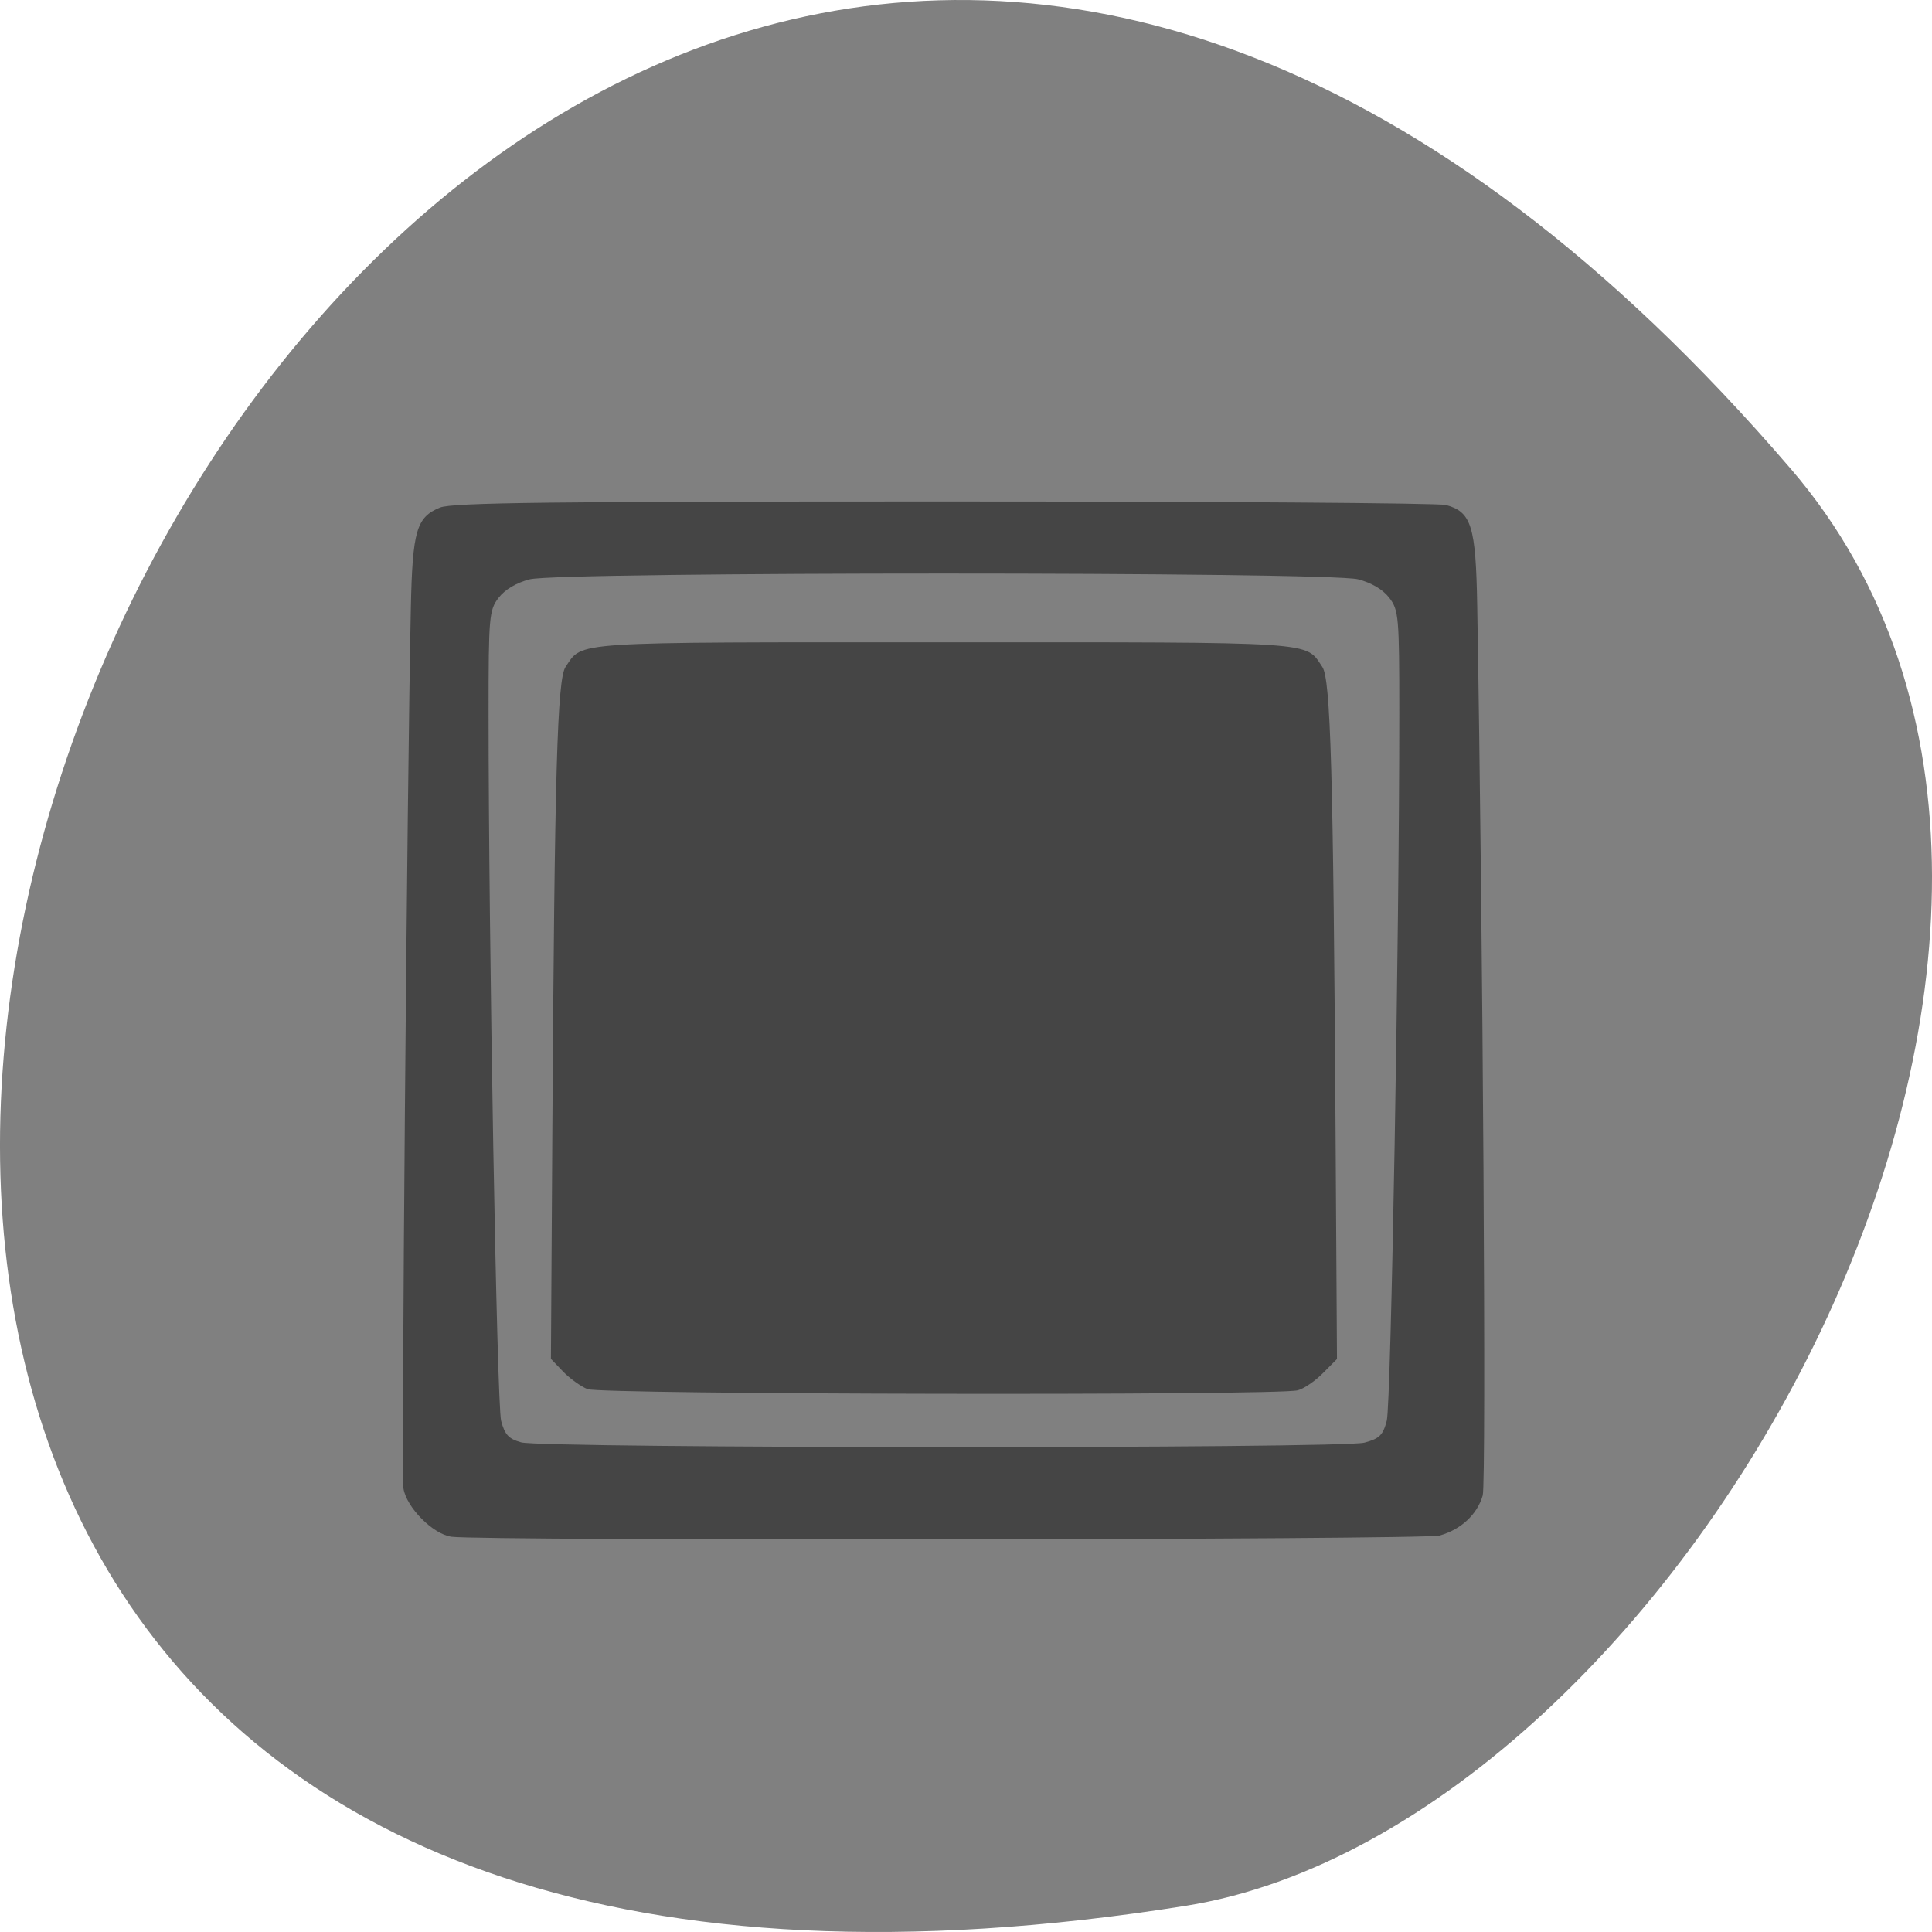 <svg xmlns="http://www.w3.org/2000/svg" viewBox="0 0 256 256"><g color="#000" fill="#808080"><path d="m 237.33 858.53 c -193.41 -225.34 -379.39 237.98 -80.26 190.37 65.59 -10.438 132.38 -129.65 80.26 -190.37 z" transform="translate(0 -796.36)"/></g><path d="m 63.41 111.36 c -2.447 -0.356 -5.933 -3.879 -6.332 -6.397 -0.289 -1.827 0.479 -93.35 0.979 -116.68 0.219 -10.229 0.739 -12.02 3.87 -13.291 1.596 -0.65 14.592 -0.808 66.765 -0.808 35.631 0 65.57 0.211 66.52 0.469 3.377 0.912 3.96 2.784 4.144 13.295 0.76 43.552 1.212 116.26 0.732 117.94 -0.72 2.517 -2.89 4.536 -5.715 5.318 -2.088 0.578 -127.04 0.728 -130.97 0.157 z m 121 -12.459 c 1.997 -0.535 2.457 -0.987 2.962 -2.908 0.564 -2.143 1.66 -64.04 1.66 -93.72 0 -12.839 -0.074 -13.692 -1.33 -15.325 -0.841 -1.095 -2.357 -1.993 -4.128 -2.447 -3.98 -1.02 -105.78 -1.02 -109.76 0 -1.771 0.454 -3.287 1.352 -4.128 2.447 -1.256 1.633 -1.33 2.486 -1.33 15.325 0 29.76 1.097 91.58 1.663 93.73 0.484 1.839 1 2.398 2.645 2.856 2.924 0.816 108.71 0.854 111.74 0.04 z m -102.96 -7.097 c -0.911 -0.378 -2.371 -1.435 -3.244 -2.348 l -1.588 -1.66 l 0.188 -30.14 c 0.296 -47.524 0.649 -59.915 1.75 -61.54 2.321 -3.419 0.042 -3.271 50.14 -3.271 50.1 0 47.822 -0.149 50.14 3.271 1.101 1.622 1.453 14.01 1.75 61.55 l 0.188 30.15 l -1.888 1.902 c -1.038 1.046 -2.537 2.059 -3.33 2.251 -2.936 0.711 -92.38 0.556 -94.11 -0.163 z" fill="#454545" transform="translate(-3.618 92.26)"/></svg>